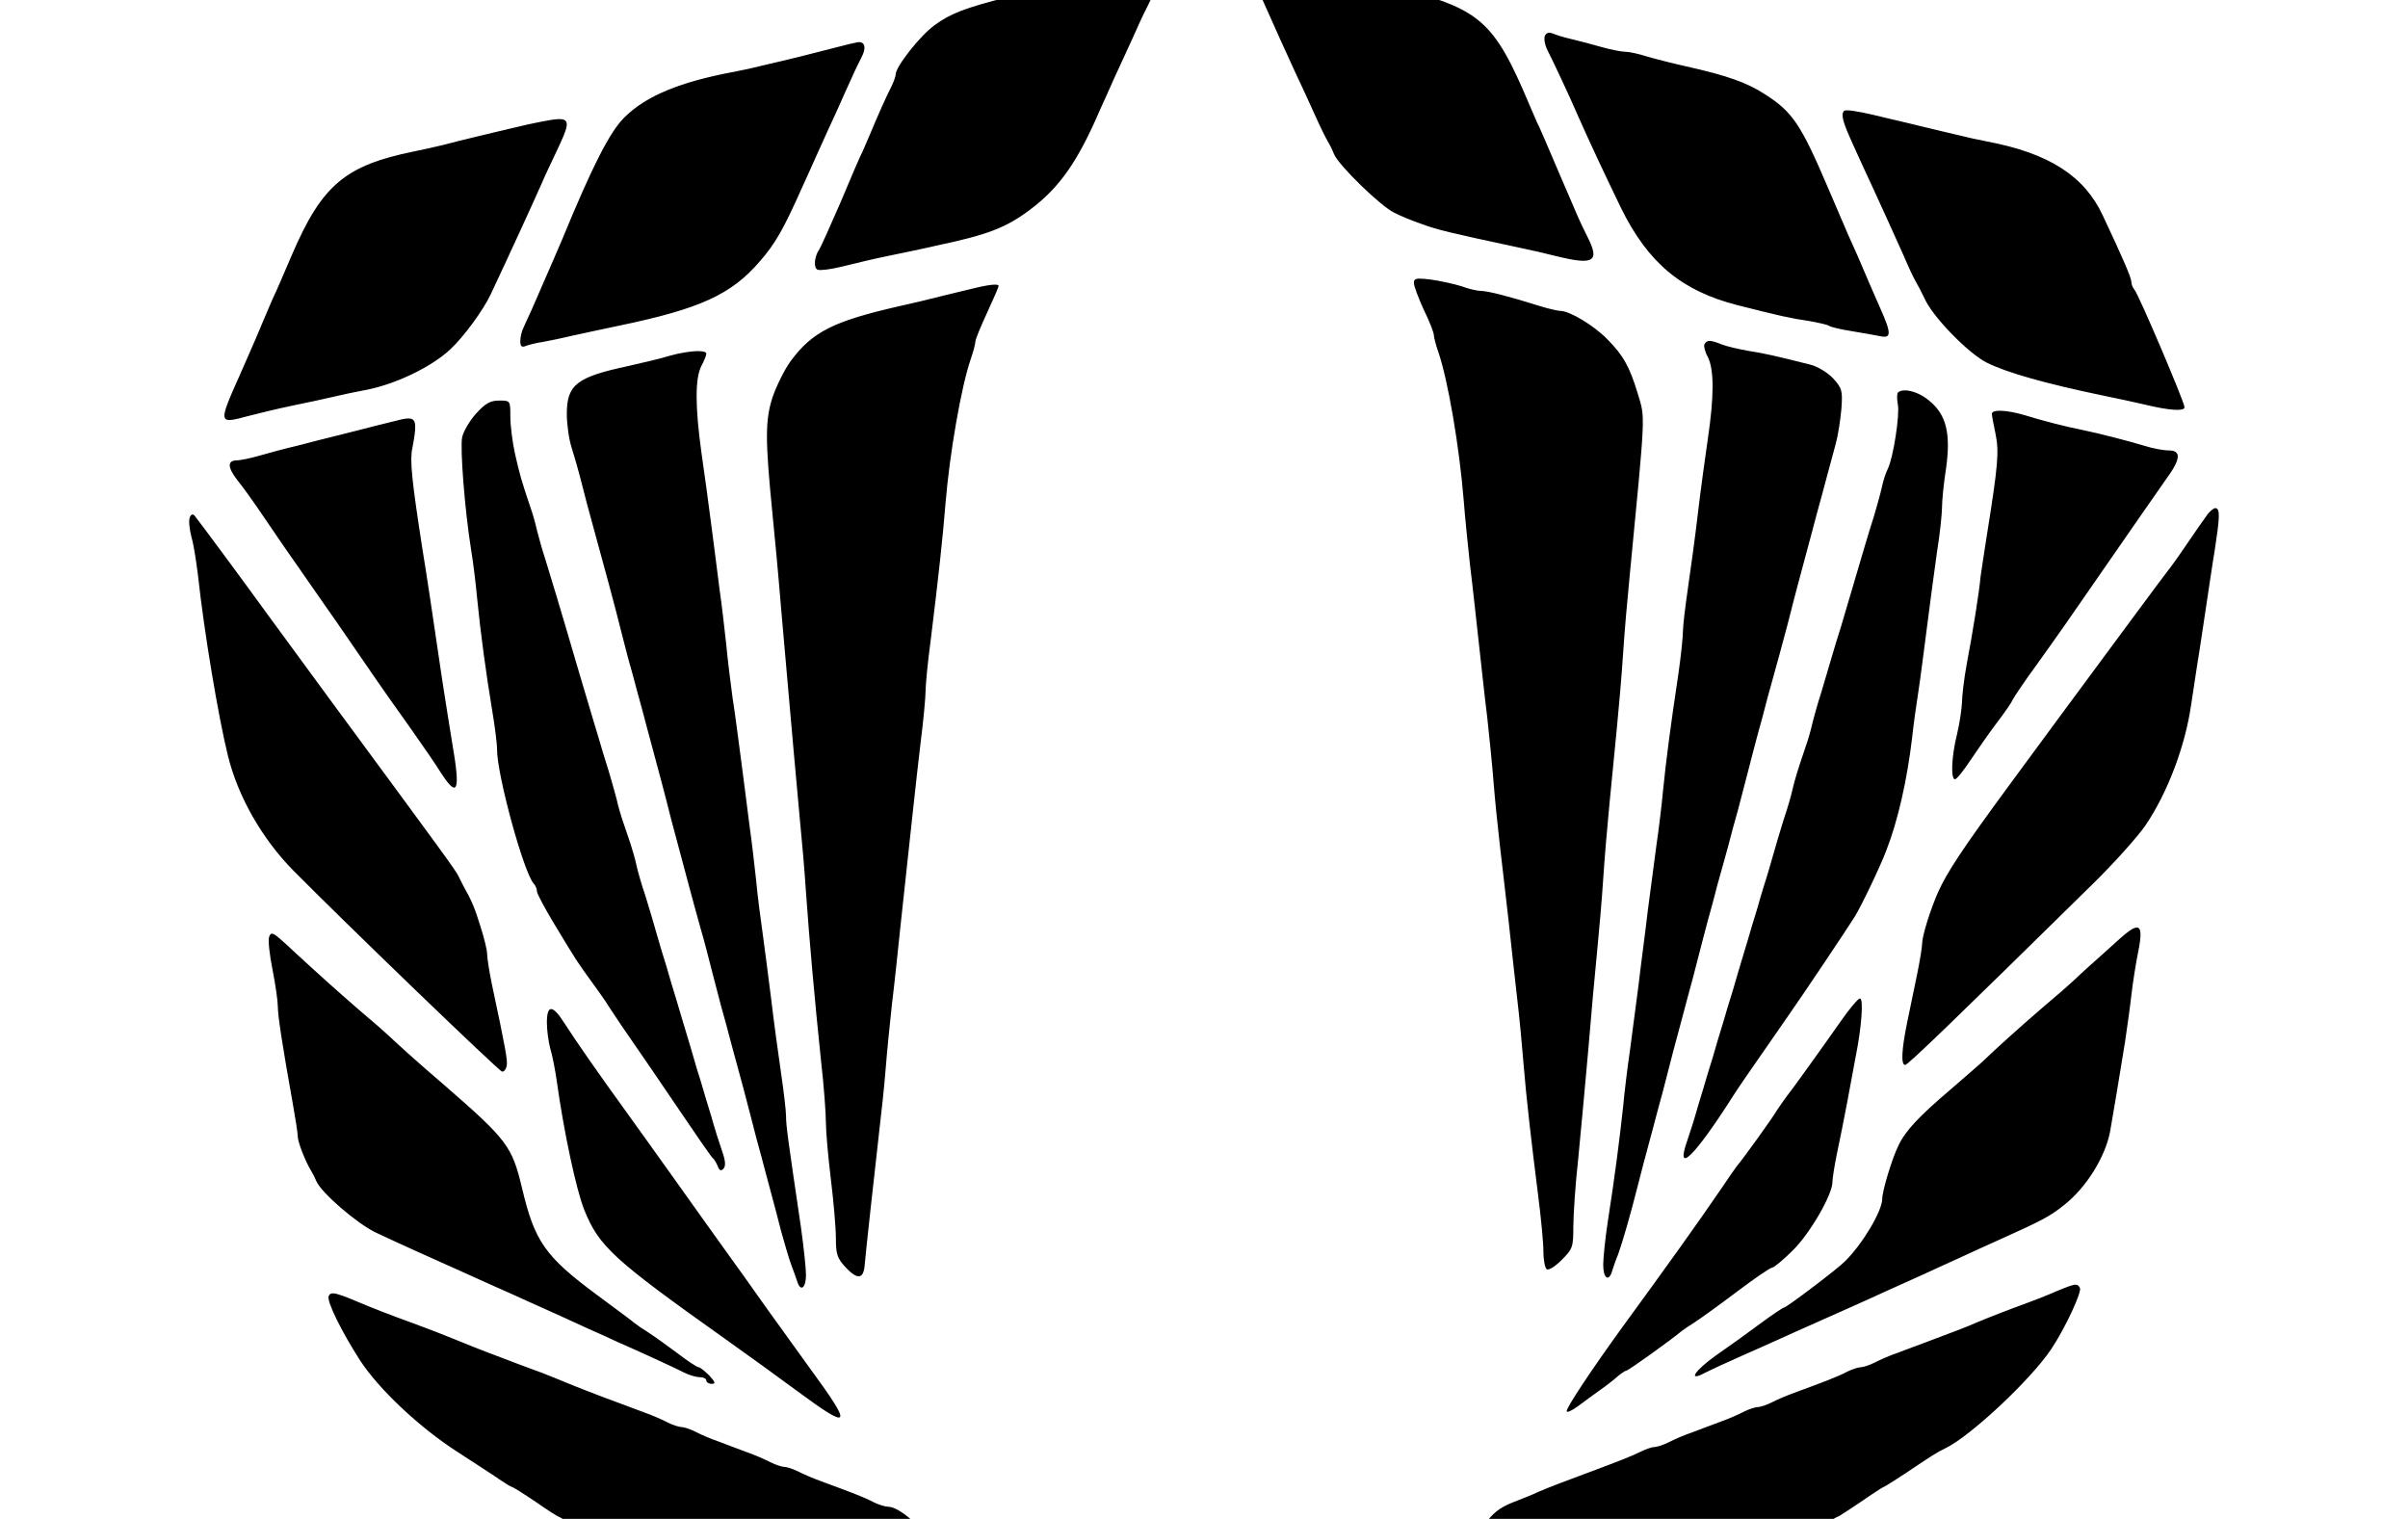 <svg height="960" style="" width="1522" xmlns="http://www.w3.org/2000/svg"><path d="m790.3-30c-1.732 0-2.153.891-2.888 2.676-.63 1.68.212 5.88 1.891 9.03 1.89 3.149 5.878 11.546 8.818 18.475 9.028 20.156 13.648 30.656 20.366 45.143 3.569 7.558 9.238 19.734 12.597 27.292 3.359 7.558 7.137 15.119 8.187 16.799 1.05 1.68 2.939 5.458 3.989 8.187 3.149 7.139 28.974 32.334 37.792 36.743 3.989 2.1 12.179 5.458 17.847 7.347 9.658 3.569 17.637 5.458 58.789 14.277 8.188 1.68 20.156 4.41 26.665 6.09 23.095 5.669 26.874 3.148 19.105-12.179-5.039-10.078-5.25-10.705-18.478-41.569-6.509-15.327-12.596-29.605-13.646-31.284-.84-1.89-2.94-6.72-4.619-10.709-22.465-53.329-31.072-60.887-84.611-74.114-29.814-7.348-34.015-8.397-41.993-9.866-11.968-2.1-27.712-6.091-39.05-9.66-5.984-1.785-9.029-2.676-10.761-2.676zm-60.333 6.056c-2.923-.028-6.63.73-10.58 2.291-2.939 1.26-9.449 2.939-14.698 3.989-5.249.84-14.066 2.728-19.945 4.198-11.758 2.729-29.393 7.139-48.289 11.758-25.825 6.509-35.902 10.287-45.77 17.635-9.238 6.719-24.567 26.246-24.567 31.075 0 1.26-1.257 4.828-2.937 8.187-3.149 6.089-7.978 17.006-13.437 30.023-1.68 3.989-3.78 8.819-4.619 10.709-1.05 1.68-7.141 15.957-13.649 31.494-6.719 15.537-12.806 28.973-13.646 30.233-3.149 4.409-3.778 11.76-1.049 12.81 1.47.63 8.398-.212 15.116-1.891 6.719-1.68 19.737-4.827 28.975-6.717 9.238-1.89 23.515-4.83 31.494-6.72 31.703-6.719 43.459-11.128 58.786-22.676 18.476-13.857 30.024-30.234 44.091-62.987 1.68-3.569 5.67-12.597 9.239-20.575 3.569-7.768 9.449-20.366 13.019-28.344 3.359-7.768 7.768-16.796 9.448-19.945 1.68-3.359 2.937-7.138 2.937-8.818 0-1.47 1.47-3.78 3.149-5.25 1.68-1.47 3.149-4.408 3.149-6.508 0-2.598-2.458-3.934-6.216-3.971zm248.965 44.638c-1.181.113-2.034.85-2.559 2.162-.63 1.89.212 6.09 1.891 9.239 2.939 5.669 13.436 27.925 19.314 41.572 7.139 16.167 17.216 37.582 26.874 57.528 17.216 35.063 38.422 52.698 73.905 61.726 26.455 6.719 34.014 8.4 44.512 9.869 5.879 1.05 11.968 2.31 13.228 3.149 1.26.84 7.558 2.309 14.277 3.358 6.509 1.05 14.485 2.519 17.844 3.149 7.348 1.68 7.351-1.678.212-17.635-5.249-11.758-8.399-19.318-14.068-32.545-1.68-3.569-4.409-10.078-6.299-14.068-1.68-3.989-4.619-10.706-6.299-14.695-1.68-3.989-4.619-10.709-6.299-14.698-17.216-40.312-22.466-48.08-39.893-59.207-11.338-7.348-23.515-11.759-49.759-17.638-8.608-1.89-19.947-4.829-24.986-6.299-5.249-1.68-11.127-2.937-13.437-2.937s-9.028-1.261-14.907-2.94c-5.879-1.68-14.486-3.988-19.105-5.038-4.619-1.05-10.077-2.731-11.967-3.571-.945-.394-1.773-.551-2.482-.483zm-435.755 5.917c-.248-.009-.509-.002-.784.025-1.47.21-7.769 1.679-14.068 3.358-6.299 1.68-16.796 4.201-23.094 5.88-6.299 1.47-16.167 3.987-22.045 5.247-5.669 1.47-14.277 3.361-18.896 4.201-34.013 6.299-55.639 15.116-69.286 28.553-9.448 9.028-20.575 31.072-39.681 77.473-2.939 6.929-6.51 15.118-19.317 44.512-2.1 4.409-4.41 9.659-5.25 11.549-1.05 2.1-1.888 5.668-1.888 8.187 0 3.359.84 4.2 3.78 2.94 1.89-.63 6.507-1.89 9.866-2.31 3.569-.63 11.968-2.309 18.896-3.989 6.929-1.47 20.158-4.409 29.396-6.299 51.649-10.708 71.383-19.737 89.44-40.732 9.868-11.338 14.907-20.157 26.874-47.031 2.31-4.829 6.511-14.486 9.66-21.415 3.149-6.929 8.398-18.685 11.967-26.244 3.359-7.558 7.558-17.008 9.448-20.997 1.68-3.989 4.619-9.869 6.299-13.228 2.953-5.511 2.397-9.545-1.316-9.682zm624.685 43.144c-1.24-.039-2.001.079-2.316.341-2.1 2.31-.84 6.93 5.459 20.788 3.569 7.978 9.237 20.364 12.806 27.923 7.348 16.167 11.968 26.036 19.527 43.042 2.939 6.929 6.298 14.067 7.347 15.747 1.05 1.68 3.988 7.348 6.508 12.597 5.879 11.548 27.294 33.381 38.632 39.05 12.598 6.299 37.164 13.229 73.487 20.788 9.238 1.89 20.995 4.408 26.244 5.668 15.537 3.779 25.195 4.409 25.195 1.679 0-3.149-29.183-71.804-31.703-74.323-1.05-1.26-1.891-3.362-1.891-4.832 0-2.519-4.829-13.856-18.056-41.99-11.758-25.195-34.223-39.47-73.275-46.819-4.619-.84-13.017-2.731-18.896-4.201-5.669-1.26-15.747-3.777-22.046-5.247-6.299-1.47-16.167-3.99-22.046-5.25-13.227-3.307-21.256-4.843-24.976-4.961zm-814.603 5.524c-2.529.052-6.074.645-10.746 1.538-4.619.84-13.017 2.728-18.896 4.198-5.669 1.26-15.747 3.78-22.045 5.25s-15.745 3.777-20.994 5.247c-5.249 1.26-13.647 3.151-18.896 4.201-43.461 8.818-58.158 21.204-77.055 65.085-6.509 15.117-9.028 21.207-12.597 28.766-1.89 4.409-4.62 10.707-6.09 14.277-2.519 6.299-5.039 11.967-14.068 32.542-14.067 31.494-14.067 31.704 4.619 26.665 6.509-1.68 19.315-4.827 28.553-6.717 9.238-1.89 20.998-4.412 26.247-5.671 5.249-1.26 13.225-2.937 17.844-3.777 19.526-3.359 43.043-14.487 55.43-26.034 8.608-7.978 20.994-24.987 25.613-34.855 10.498-22.255 27.084-58.367 32.333-70.335 1.47-3.569 5.67-12.386 9.239-19.945 7.558-15.904 9.095-20.591 1.507-20.434zm543.755 100.813c-2.788.074-3.365.925-3.365 2.762 0 1.89 2.939 9.659 6.299 17.008 3.569 7.139 6.299 14.487 6.299 15.747 0 1.47 1.261 6.298 2.94 11.127 6.089 17.846 13.226 59.839 15.956 93.432.84 10.918 2.729 29.394 3.989 40.942 1.47 11.548 3.779 33.172 5.459 48.289 1.68 14.907 3.989 36.741 5.459 48.289 1.26 11.548 3.149 30.024 3.989 40.942.84 10.918 2.729 28.975 3.989 39.893 1.26 10.918 3.779 32.123 5.459 47.24 1.68 14.907 3.989 37.163 5.459 49.341 1.47 12.178 3.149 30.444 3.989 40.942 1.68 20.996 4.829 48.5 9.448 85.033 1.68 13.227 3.149 28.554 3.149 34.012 0 5.459 1.051 10.497 2.101 11.127 1.26.84 5.459-1.888 9.448-5.877 6.929-6.929 7.347-8.19 7.347-20.788 0-7.139 1.26-26.873 3.149-43.67 1.68-16.797 4.409-47.451 6.299-68.237 1.68-20.786 4.199-48.289 5.459-60.886 1.26-12.807 3.149-34.013 3.989-47.24.84-13.227 2.729-34.853 3.989-47.871 1.26-12.807 3.36-34.223 4.619-47.24 1.26-12.807 3.149-34.434 3.989-47.662s2.729-34.643 3.989-47.24c10.288-106.658 10.079-100.778 5.25-116.735-5.039-16.797-9.236-24.356-19.314-34.434-8.398-8.608-23.726-17.844-29.605-17.844-1.47 0-7.139-1.261-12.597-2.94-19.316-6.089-33.175-9.657-37.374-9.657-2.31 0-7.976-1.261-12.385-2.94-4.619-1.47-13.23-3.358-19.108-4.198-3.622-.472-6.09-.709-7.763-.664zm-268.079 3.808c-2.503-.014-7.047.741-13.477 2.316-4.619 1.05-13.646 3.359-19.945 4.829-6.299 1.68-18.687 4.618-27.295 6.508-41.362 9.448-54.799 16.167-68.446 34.643-3.989 5.459-9.029 15.746-11.549 23.094-4.619 14.487-4.619 26.664 0 73.275 1.26 12.178 3.779 39.052 5.459 59.838 7.348 83.353 9.658 110.227 11.758 132.273 1.26 12.597 3.149 34.013 3.989 47.24 2.1 30.024 5.459 67.607 9.448 106.029 1.89 16.167 3.149 34.014 3.149 39.893 0 5.669 1.47 21.834 3.149 35.692 1.68 13.647 3.149 30.444 3.149 36.953 0 10.288.84 12.808 6.299 18.687 7.558 7.978 11.34 7.348 11.97-2.31.63-7.348 5.457-51.65 9.236-84.823 1.26-10.498 3.149-27.923 3.989-38.841.84-10.918 2.729-29.394 3.989-40.942 1.47-11.548 3.779-34.015 5.459-49.971 7.139-66.136 9.658-89.862 12.597-114.847 1.89-14.487 3.149-29.183 3.149-32.542 0-3.569 1.26-17.636 3.149-31.494 5.249-42.411 7.768-66.347 9.448-87.133 2.519-30.864 9.87-73.695 15.959-91.331 1.68-4.829 2.937-9.658 2.937-11.127 0-1.26 3.361-9.448 7.351-18.056 3.989-8.608 7.347-16.375 7.347-17.005 0-.551-.768-.837-2.27-.846zm451.76 35.566c-1.601-.026-2.491.656-3.331 2.021-.63 1.05.208 4.831 2.098 8.19 3.989 7.978 3.989 24.773 0 51.648-1.68 11.548-4.619 32.753-6.299 47.24-1.68 14.487-4.619 35.693-6.299 47.24-1.68 11.548-3.149 23.726-3.149 27.295 0 3.359-1.258 15.748-2.937 27.295-4.619 30.444-7.771 54.378-9.66 73.484-.84 9.238-2.728 24.775-4.198 34.643-1.26 9.868-3.779 28.556-5.459 41.363-1.47 13.017-4.408 34.433-5.877 47.24-1.68 13.017-4.199 31.701-5.459 41.569-1.47 9.868-3.361 25.405-4.201 34.643-2.1 19.526-5.248 44.511-9.657 72.435-1.68 10.918-2.94 23.518-2.94 27.717 0 8.188 3.36 10.916 5.459 4.407.63-2.1 2.309-7.138 3.989-11.127 2.939-8.398 7.558-24.145 12.597-44.091 1.89-7.558 4.831-18.685 6.511-24.773 1.68-5.879 4.198-15.957 5.877-22.045 1.68-5.879 4.618-17.009 6.508-24.567 1.89-7.558 4.831-18.685 6.511-24.773 1.68-5.879 4.198-15.957 5.877-22.045 1.68-5.879 4.618-17.006 6.508-24.564 1.89-7.558 4.829-18.477 6.299-24.146 1.68-5.879 4.41-15.957 6.09-22.676 1.89-6.509 4.83-17.424 6.72-24.143 1.68-6.509 4.407-16.798 6.087-22.467 1.47-5.879 4.409-16.588 6.299-24.146 1.89-7.558 4.829-18.474 6.299-24.143 1.68-5.879 4.41-15.957 6.09-22.676 6.719-24.145 9.449-34.224 13.019-47.662 3.989-15.957 8.398-32.331 12.597-47.868 1.68-5.879 4.198-15.957 5.877-22.045 1.68-5.879 4.41-16.168 6.09-22.467 1.68-6.299 4.199-15.748 5.668-20.997 1.47-5.249 2.941-15.117 3.571-22.045.84-11.548.419-13.016-5.25-19.314-3.359-3.569-9.868-7.559-14.277-8.608-22.256-5.669-30.026-7.348-39.684-8.818-5.669-1.05-13.225-2.729-16.374-3.989-3.674-1.47-5.986-2.207-7.587-2.233zm-638.627 6.48c-4.484-.144-11.766.923-18.721 2.891-5.249 1.68-17.005 4.408-26.244 6.508-32.543 6.929-38.844 11.756-38.844 30.233 0 6.299 1.261 15.748 2.94 20.997 1.68 5.249 4.618 15.536 6.508 23.094 1.89 7.558 4.831 18.689 6.511 24.567 8.818 32.123 14.065 51.437 18.684 69.913 1.89 7.558 4.83 18.896 6.72 25.195 1.68 6.299 4.41 16.588 6.09 22.467 1.68 6.089 4.198 16.167 5.877 22.045 4.199 15.537 8.608 31.914 12.597 47.871 7.139 26.665 14.278 53.749 18.687 69.286 1.89 6.299 4.827 17.636 6.717 25.195 1.89 7.558 4.829 18.264 6.299 24.143 1.68 5.669 4.41 15.958 6.09 22.467 7.558 27.504 9.447 34.853 12.807 47.871 1.89 7.558 4.831 18.686 6.511 24.564 1.68 6.089 4.198 16.167 5.877 22.045 1.68 6.089 4.618 17.215 6.508 24.773 2.1 7.558 4.829 17.008 6.299 20.997 1.47 3.989 3.359 9.028 3.989 11.127 2.1 6.509 5.459 3.781 5.459-4.407 0-4.199-1.47-17.637-3.149-29.814-8.398-56.898-9.448-64.459-9.448-70.338 0-3.569-1.47-15.745-3.149-27.292-1.68-11.548-4.619-32.753-6.299-47.24-1.89-14.487-4.199-33.385-5.459-41.993-1.26-8.608-3.149-23.304-3.989-32.542-1.05-9.238-2.728-24.775-4.198-34.643-1.26-9.868-3.57-28.344-5.25-40.942-1.68-12.807-3.989-30.655-5.459-39.893-1.26-9.238-3.149-24.353-3.989-33.591-1.05-9.238-2.728-24.775-4.198-34.643-1.26-9.868-3.57-28.344-5.25-40.942-1.68-12.807-4.409-33.594-6.299-46.192-3.989-28.974-3.989-46.61 0-54.379 1.68-3.149 3.149-6.719 3.149-7.769 0-1.024-1.683-1.544-4.373-1.63zm762.066 24.786c-1.974-.024-3.592.424-4.576 1.409-.63.84-.63 4.2 0 7.56 1.26 6.719-2.939 33.592-6.299 40.52-1.26 2.31-2.94 7.559-3.78 11.549-.84 3.989-3.149 11.969-4.829 17.847-3.779 11.758-7.56 24.773-13.858 46.188-2.309 7.978-5.669 18.897-7.138 24.146-1.68 5.249-4.407 14.066-6.087 19.945-1.68 5.669-4.621 15.747-6.511 22.045-2.1 6.299-4.409 14.907-5.459 18.896-.84 3.989-2.728 10.709-4.198 14.698-5.669 16.797-6.72 20.367-8.399 27.295-.84 3.989-2.727 10.077-3.777 13.646-1.26 3.359-3.781 11.968-5.88 18.896-1.89 6.929-4.83 16.378-6.09 20.997-1.47 4.619-4.409 14.065-6.299 20.994-2.1 6.929-5.039 16.378-6.299 20.997-1.47 4.619-4.199 14.068-6.299 20.997-1.89 6.929-4.829 16.375-6.299 20.994-1.26 4.619-4.199 14.068-6.299 20.997-1.89 6.929-4.829 16.378-6.299 20.997-1.26 4.619-4.199 14.065-6.299 20.994-1.89 6.929-5.037 16.798-6.717 21.627-7.768 22.045 4.407 10.286 28.762-27.926 2.939-4.619 6.719-10.288 34.643-50.39 10.288-14.697 37.583-55.428 42.412-63.196 3.779-5.879 16.379-32.123 19.948-41.781 7.348-18.686 13.225-44.722 16.374-71.386.84-8.188 2.729-21.415 3.989-29.393 1.26-8.188 3.57-26.455 5.459-40.942 1.89-14.487 4.619-35.693 6.299-47.24 1.89-11.548 3.149-24.356 3.149-28.135 0-3.989 1.052-15.117 2.522-24.355 3.149-22.255.209-34.221-10.709-43.039-4.763-4.042-10.818-6.396-15.159-6.449zm-888.705 6.449c-5.459 0-8.607 1.678-14.486 8.187-3.989 4.409-7.981 11.128-8.821 14.907-1.47 6.719 1.682 46.611 5.671 71.386 1.26 7.558 2.937 21.204 3.777 30.442 2.1 21.626 5.669 47.661 9.448 70.547 1.68 9.868 3.149 21.206 3.149 25.195 0 16.167 17.008 78.315 23.306 84.823 1.05 1.05 1.888 3.15 1.888 4.619s4.831 10.497 10.5 19.945c14.697 24.355 14.695 24.354 24.143 37.371 4.619 6.299 9.45 13.23 10.5 15.119 1.26 1.89 7.138 10.917 13.437 19.945 6.299 9.028 20.364 29.604 31.281 45.77 10.918 16.167 20.366 29.815 21.206 30.445s2.31 2.938 3.149 5.038c1.05 2.939 2.101 3.358 3.571 1.888 1.68-1.68 1.47-5.037-.84-11.546-1.68-4.829-4.83-14.699-6.72-21.627-2.1-6.929-5.039-16.375-6.299-20.994-1.47-4.619-4.409-14.068-6.299-20.997-2.1-6.929-4.829-16.378-6.299-20.997-1.26-4.619-4.199-14.065-6.299-20.994-1.89-6.929-4.829-16.378-6.299-20.997-1.26-4.619-4.197-14.068-6.087-20.997-2.1-6.929-4.621-15.537-5.88-18.896-1.05-3.569-2.94-9.657-3.78-13.646-.84-3.989-2.729-10.497-3.989-14.277-1.26-3.569-3.36-9.867-4.619-13.646-1.26-3.569-3.149-10.078-3.989-14.068-1.05-3.989-3.358-12.179-5.038-17.847-1.89-5.879-4.828-15.536-6.508-21.415-1.89-6.089-4.619-15.538-6.299-20.997-1.68-5.669-5.041-16.795-7.351-24.773-4.409-15.327-8.186-27.715-13.225-44.721-1.68-5.459-4.621-15.116-6.511-21.415-2.1-6.299-4.409-14.907-5.459-18.896-.84-3.989-2.728-10.709-4.198-14.698-5.459-16.167-6.718-20.577-9.657-33.594-1.68-7.558-2.94-18.057-2.94-23.516 0-10.078 0-10.075-7.138-10.075zm949.687 6.456c-3.779-.157-6.142.471-6.142 1.941 0 1.05 1.05 6.719 2.31 12.597 2.309 11.128 1.679 19.528-5.459 64.039-1.68 10.288-3.359 22.254-3.989 26.244-.84 9.658-4.828 34.644-8.818 55.64-1.68 9.238-2.94 20.154-2.94 24.143-.21 3.989-1.47 13.019-3.149 19.948-3.569 14.277-3.987 28.344-1.258 28.344 1.05 0 5.457-5.46 9.866-12.179 4.409-6.509 11.757-17.217 16.586-23.516 4.829-6.299 9.449-13.015 10.079-14.695.84-1.68 7.558-11.758 15.116-22.045 13.017-18.056 22.046-31.074 44.091-62.987 13.857-20.156 29.184-41.991 37.792-54.379 9.238-12.597 9.658-18.056 1.47-18.056-3.359 0-10.076-1.261-15.325-2.94-11.338-3.359-27.504-7.56-38.632-9.869-11.548-2.31-25.405-5.879-36.953-9.448-5.669-1.68-10.867-2.623-14.646-2.78zm-1006.639 4.853c-1.117-.04-2.492.134-4.146.449-2.31.63-9.656 2.309-16.165 3.989-6.719 1.68-17.848 4.619-24.777 6.299-6.929 1.68-18.475 4.618-25.613 6.508-7.348 1.68-18.058 4.619-23.937 6.299-5.879 1.68-12.175 2.94-14.064 2.94-6.089 0-6.089 4.198 0 12.176 3.359 4.199 9.028 11.968 12.597 17.217 8.188 12.178 22.043 32.333 36.95 53.539 6.509 9.238 19.946 28.555 29.814 43.042 9.868 14.487 23.728 34.223 30.866 44.091 6.929 9.868 15.537 22.255 18.896 27.714 10.498 16.167 12.175 11.129 6.926-19.105-1.68-9.868-4.409-27.716-6.299-39.684-6.929-47.24-9.658-65.297-12.597-83.353-6.719-43.461-7.978-55.637-6.299-63.405 2.729-14.33 2.689-18.54-2.153-18.715zm1141.76 56.664c-1.211.115-3.348 1.837-5.001 4.041-1.89 2.519-7.767 10.919-13.016 18.687-5.249 7.768-10.707 15.326-11.967 16.796-1.889 2.31-33.594 45.142-67.397 90.913-3.359 4.619-18.686 25.403-34.013 46.188-28.344 38.632-38.003 53.119-43.882 66.136-4.829 10.918-10.079 27.716-10.079 32.545 0 2.31-1.47 11.126-3.149 19.314-1.68 8.398-4.619 22.256-6.299 30.445-3.569 17.426-3.987 26.874-1.258 26.874 1.68 0 29.603-26.875 119.045-114.847 13.227-13.017 27.925-29.395 32.964-36.743 13.857-20.576 24.983-49.757 28.762-76.212.84-5.879 2.729-17.638 3.989-26.247 1.47-8.608 3.779-24.774 5.459-35.692 1.68-10.918 3.989-27.083 5.459-35.692 3.149-20.576 3.359-25.616.84-26.456-.131-.052-.285-.069-.458-.052zm-1278.563 4.02c-.681.043-1.319.732-1.713 1.913-.84 1.89-.211 7.346 1.049 12.385 1.47 4.829 3.148 16.168 4.198 24.777 3.779 35.063 12.807 89.021 18.896 113.586 6.299 25.615 21.627 52.489 41.363 72.435 31.703 32.123 129.962 126.813 131.851 127.023 1.26.21 2.52-1.468 2.94-3.568.63-3.359-.42-9.658-9.448-52.069-1.68-8.188-2.94-16.587-2.94-18.896s-1.889-10.078-4.198-17.217c-3.569-11.758-5.879-17.007-10.918-25.825l-3.149-6.299c-1.47-3.149-10.498-15.536-78.734-108.127-18.686-25.405-37.373-51.02-41.572-56.688-15.327-21.206-44.721-60.888-46.401-62.778-.394-.472-.816-.678-1.224-.652zm1228.783 261.061c-2.116.086-5.654 2.595-10.857 7.286-5.669 5.039-13.859 12.597-18.478 16.586-4.409 3.989-9.236 8.4-10.706 9.869-1.47 1.47-10.079 9.027-19.318 16.796-14.907 12.807-30.442 26.876-37.371 33.594-1.47 1.47-10.499 9.237-20.157 17.635-20.786 17.636-29.185 26.666-33.594 35.904-3.989 7.978-10.288 28.761-10.288 33.8 0 7.558-12.176 28.135-23.303 39.262-4.619 4.829-37.162 29.396-38.632 29.396-.63 0-7.349 4.407-14.698 9.866-7.559 5.669-20.156 14.697-28.344 20.366-13.857 9.868-18.478 17.217-6.72 10.918 3.149-1.47 9.03-4.41 13.019-6.09 3.989-1.89 14.067-6.297 22.046-9.866 8.188-3.569 17.637-7.978 20.997-9.448 29.184-13.017 40.311-17.847 60.886-27.295 6.928-3.149 16.378-7.348 20.997-9.448 4.619-2.1 14.487-6.719 22.045-10.079 7.559-3.569 19.315-8.818 26.244-11.967 26.665-11.968 31.703-14.696 40.311-21.624 14.067-10.918 26.244-30.656 29.184-46.613 1.26-6.929 6.299-36.952 9.448-56.688 1.26-8.608 3.149-21.834 3.989-29.393s2.731-19.526 4.201-26.874c2.244-10.97 2.191-16.02-.901-15.894zm-1178.642 3.866c-.817.019-1.217.769-1.676 1.95-.84 1.89.211 11.336 2.101 20.785 1.89 9.448 3.358 19.947 3.358 23.306 0 5.879 2.939 24.985 9.448 61.308 1.68 9.448 3.149 18.685 3.149 20.785 0 3.569 4.829 15.957 8.608 22.045 1.05 1.68 2.519 4.619 3.149 6.299 3.149 7.348 26.035 27.086 37.792 32.545 14.697 6.929 28.765 13.227 67.607 30.654 4.829 2.1 12.808 5.878 17.847 7.978 4.829 2.31 14.486 6.508 21.415 9.657 6.929 3.149 18.685 8.398 26.244 11.967 7.558 3.359 16.589 7.35 19.948 9.03 13.017 5.669 35.9 16.166 41.569 19.105 3.359 1.68 7.769 2.94 10.079 2.94 2.1 0 3.989.838 3.989 2.098 0 1.05 1.472 2.101 3.362 2.101 2.729 0 2.309-1.051-1.47-5.25-2.729-2.729-5.88-5.247-6.72-5.247-1.05 0-7.138-3.991-13.646-9.03-6.509-4.829-14.696-10.706-18.266-13.016-3.359-2.1-7.14-4.622-8.399-5.671-1.05-1.05-12.178-9.237-24.355-18.266-32.543-24.145-39.053-33.591-47.031-67.394-6.299-26.245-9.237-30.235-48.289-64.248-17.216-14.697-31.073-27.294-35.692-31.703-1.47-1.47-10.079-9.03-19.317-16.799-14.487-12.597-27.083-23.934-38.211-34.222-10.97-10.249-14.796-13.749-16.593-13.708zm1003.807 41.003c-1.26 0-6.716 6.507-12.385 14.695-12.807 18.266-31.703 44.511-34.012 47.24-1.05 1.26-3.571 5.04-5.88 8.399-3.359 5.669-21.204 30.443-25.613 35.692-.84 1.05-5.249 7.351-9.448 13.649-15.537 22.675-32.755 46.818-63.408 88.809-18.686 25.825-34.643 49.762-34.643 52.281 0 1.26 3.15-.211 6.929-2.94 3.569-2.729 10.078-7.348 14.068-10.288 3.989-2.729 9.027-6.718 11.336-8.818 2.309-1.89 4.829-3.571 5.459-3.571 1.26 0 28.134-19.315 34.643-24.773 1.26-1.05 5.04-3.569 8.399-5.668 3.569-2.31 15.537-10.919 26.665-19.317 11.128-8.398 21.204-15.325 22.464-15.325 1.05 0 7.139-5.039 13.228-11.127 10.918-10.918 24.773-35.065 24.773-42.833 0-2.1 1.26-10.496 2.94-18.475 1.68-8.188 4.619-22.255 6.299-31.494 1.68-9.238 4.199-22.467 5.459-29.396 3.779-18.686 5.037-36.74 2.728-36.74zm-827.256 6.665c-1.811 0-2.703 2.887-2.703 8.661 0 4.829 1.051 12.179 2.101 16.168 1.26 3.989 3.148 13.435 4.198 20.994 4.409 31.703 12.178 68.027 17.217 80.834 9.448 23.515 18.266 31.492 90.701 82.932 12.178 8.608 32.123 23.097 44.091 31.915 33.803 24.985 35.275 22.885 8.821-13.228-8.188-11.338-20.787-28.765-28.135-39.053-7.139-10.078-20.365-28.763-29.393-41.151-8.818-12.387-23.307-32.544-31.915-44.721-8.608-12.177-21.416-29.811-28.135-39.259-17.216-23.725-31.913-44.933-38.632-55.43-3.674-5.774-6.404-8.661-8.215-8.661zm963.505 174.211c-1.843.019-5.105 1.262-11.955 4.097-5.669 2.519-13.855 5.669-17.844 7.138-11.548 4.199-25.617 9.658-32.545 12.597-6.089 2.729-17.217 6.928-32.964 12.807-4.409 1.68-11.966 4.409-16.796 6.299-5.039 1.68-11.758 4.619-14.907 6.299-3.359 1.68-7.348 2.94-8.818 2.94-1.47 0-5.458 1.257-8.818 2.937-5.459 2.939-13.227 5.879-33.173 13.228-4.619 1.68-11.127 4.41-14.277 6.09-3.359 1.68-7.351 2.94-8.821 2.94s-5.458 1.257-8.818 2.937c-3.149 1.68-9.869 4.619-14.698 6.299-5.039 1.89-13.015 4.83-17.844 6.72-5.039 1.68-11.758 4.619-14.907 6.299-3.359 1.68-7.348 2.94-8.818 2.94s-5.461 1.257-8.821 2.937c-5.459 2.729-11.757 5.25-32.542 13.019-14.277 5.249-25.825 9.659-32.124 12.388-3.359 1.68-10.917 4.617-16.796 6.926-7.768 3.149-12.387 6.719-17.426 14.068-3.779 5.459-6.51 11.128-5.88 12.597 1.47 4.199 15.119 5.041 100.991 6.511 90.281 1.47 87.97 1.887 114.635-15.959 6.929-4.619 13.019-8.396 13.649-8.396.42 0 6.927-4.199 14.695-9.448 7.559-5.249 14.069-9.448 14.489-9.448s6.719-3.992 14.068-8.821c14.907-10.078 20.154-13.435 24.773-15.535 15.747-7.558 53.959-43.252 66.976-62.778 8.818-13.227 19.526-36.322 18.056-38.632-.735-1.286-1.31-2.011-2.743-1.996zm-1101.305 5.484c-1.605-.041-2.372.581-2.845 1.762-1.26 3.359 8.187 22.463 19.945 40.729 11.968 18.266 37.375 42.203 61.52 57.74 11.968 7.768 24.355 15.747 27.505 18.056 3.149 2.1 6.297 3.989 6.717 3.989.63 0 7.348 4.199 15.116 9.448 7.558 5.249 14.068 9.448 14.698 9.448.42 0 6.93 4.199 14.698 9.448 7.558 5.249 14.486 9.448 15.325 9.448 1.05 0 2.938 1.258 4.198 2.937 1.26 1.47 9.45 4.411 18.478 6.511 14.277 3.359 21.834 3.57 72.853 2.31 73.485-2.099 109.809-3.991 111.488-5.88 5.249-5.249-18.688-30.862-28.766-31.072-1.89 0-6.089-1.261-9.448-2.94-5.459-2.939-13.227-5.879-33.173-13.228-4.619-1.68-11.127-4.41-14.277-6.09-3.359-1.68-7.348-2.937-8.818-2.937-1.47 0-5.458-1.261-8.818-2.94-3.149-1.68-9.869-4.619-14.698-6.299-5.039-1.89-13.018-4.83-17.847-6.72-5.039-1.68-11.755-4.619-14.904-6.299-3.359-1.68-7.351-2.937-8.821-2.937-1.47 0-5.458-1.261-8.818-2.94-3.149-1.68-9.869-4.619-14.698-6.299-5.039-1.89-12.807-4.828-17.426-6.508-4.619-1.68-12.388-4.621-17.217-6.511-5.039-1.89-11.756-4.617-15.325-6.086-3.359-1.47-10.287-4.2-15.116-6.09-8.608-3.149-13.227-4.83-34.643-13.019-5.039-1.89-11.759-4.617-15.328-6.087-6.509-2.729-18.265-7.349-31.912-12.388-13.437-4.829-26.665-10.079-32.124-12.388-9.842-4.199-14.846-6.102-17.521-6.17z" style="stroke-width:1.575"/></svg>